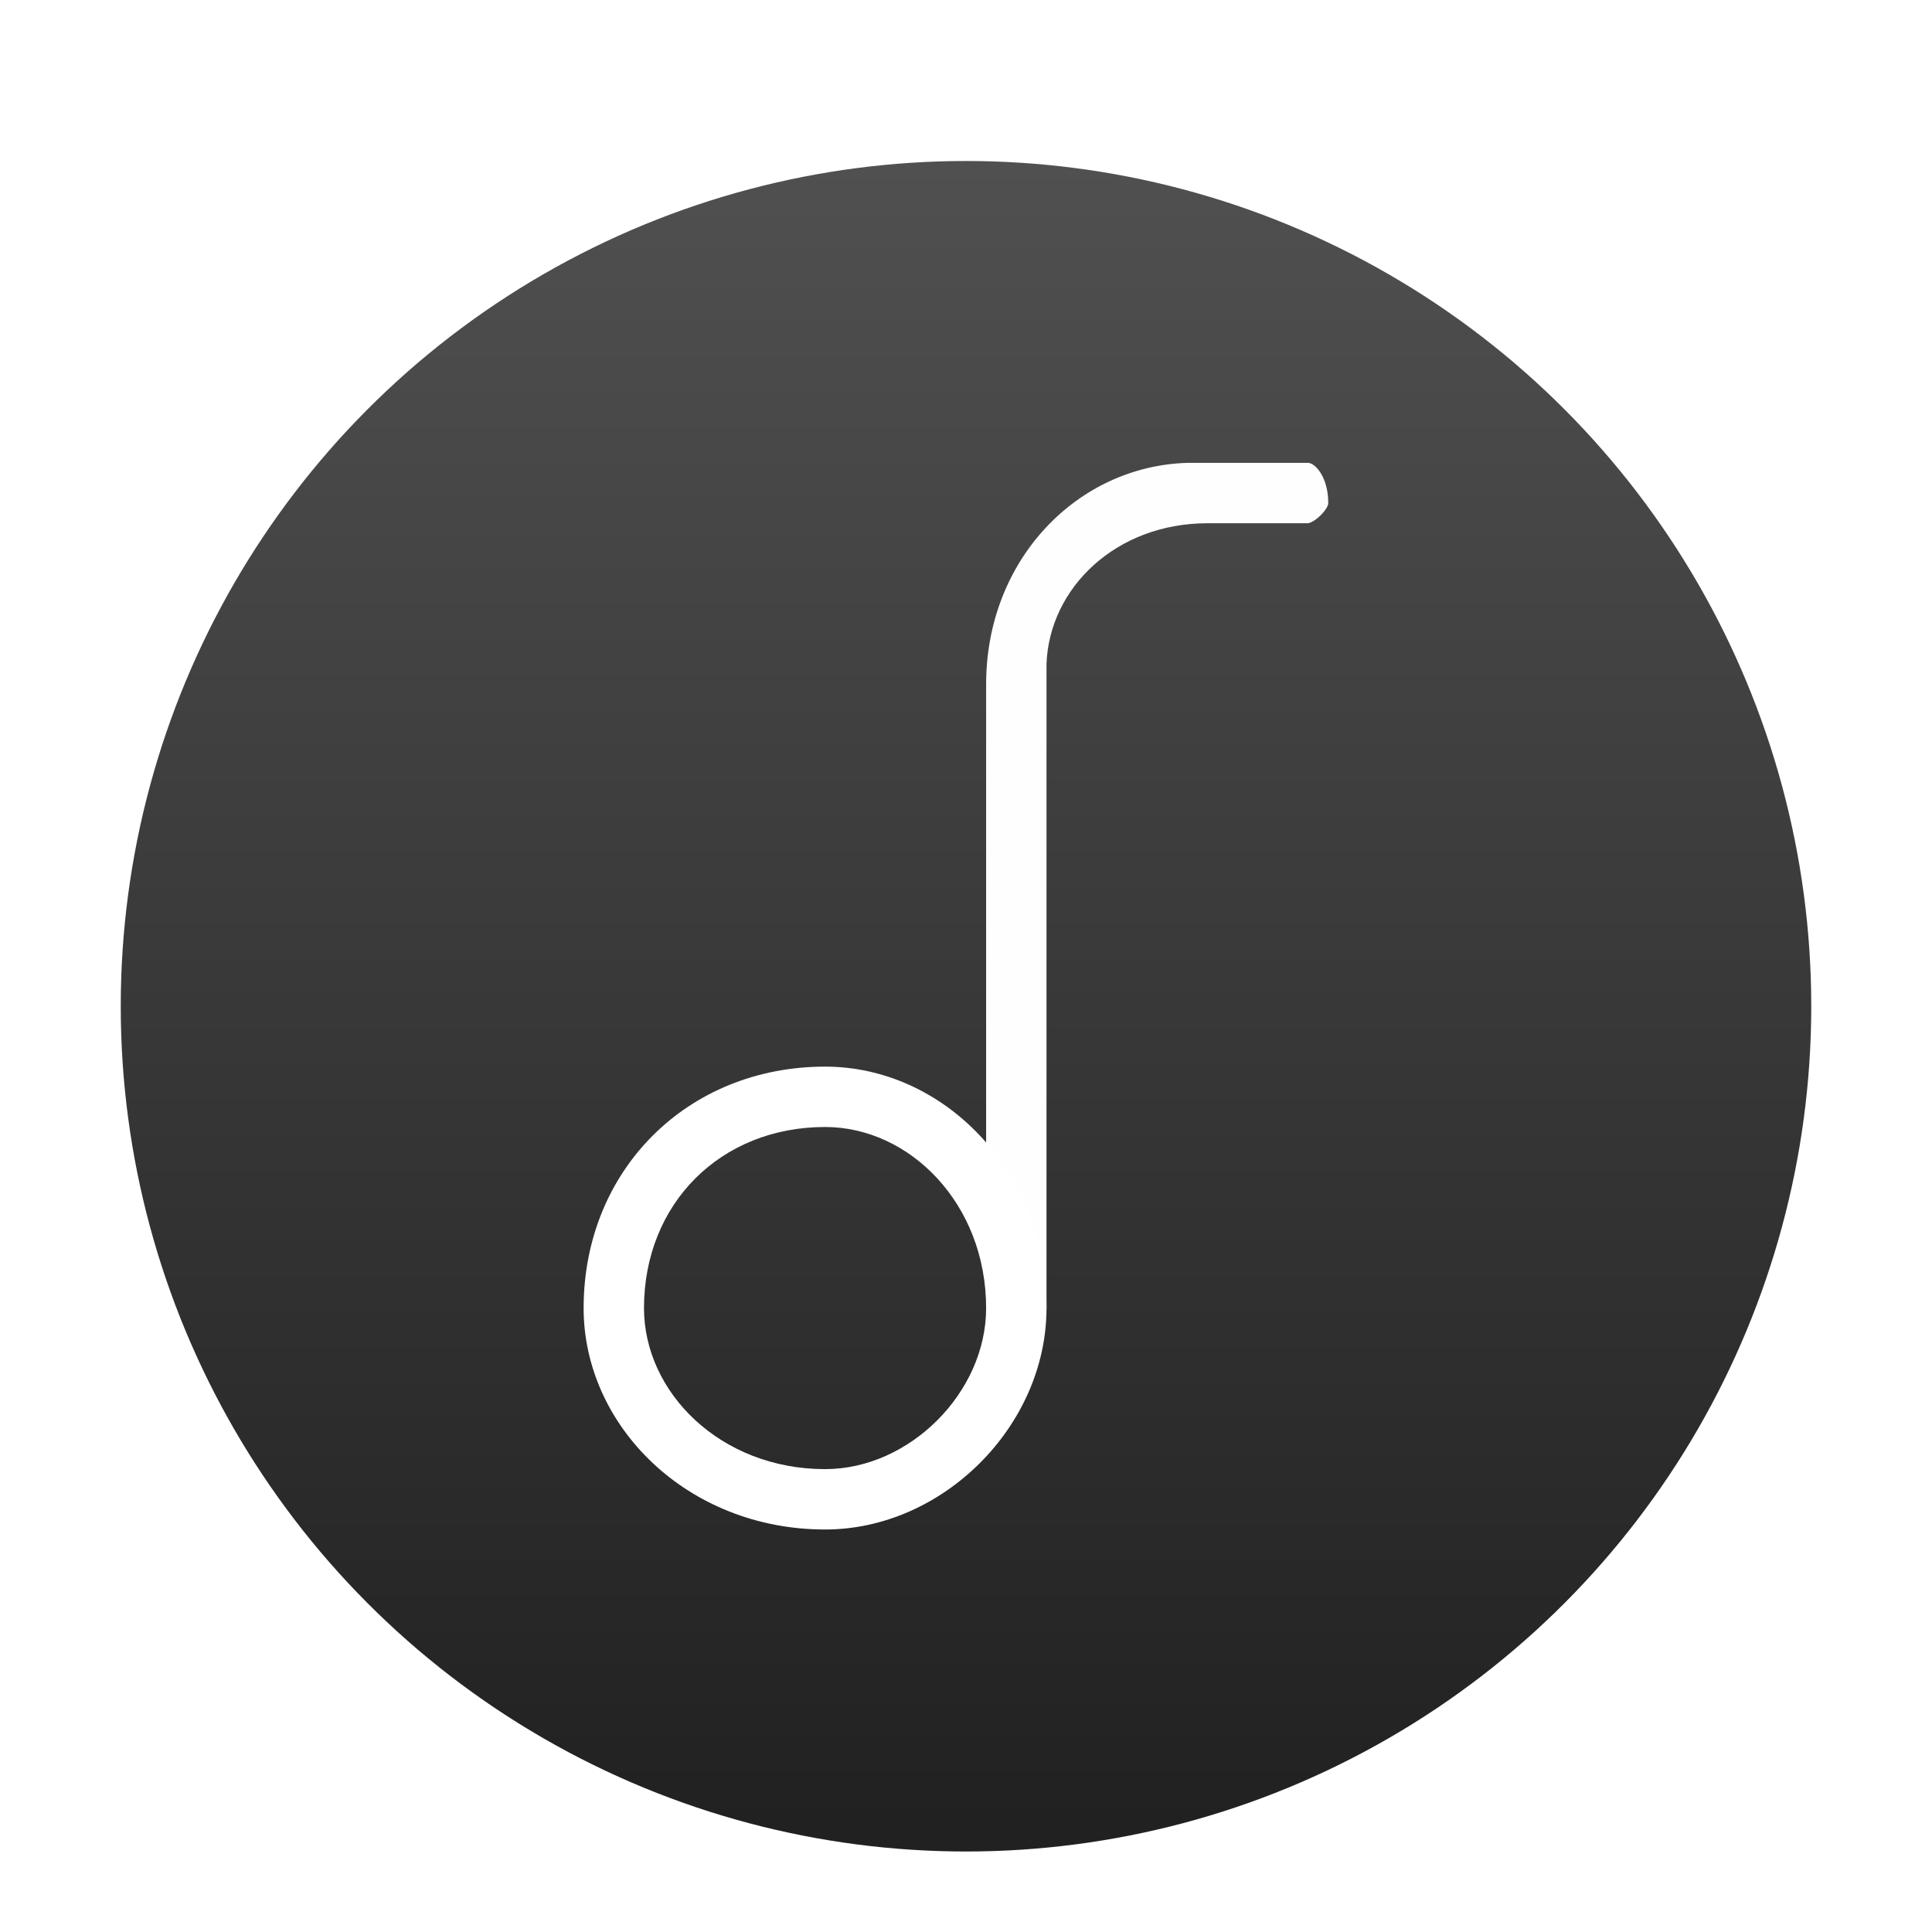 <svg xmlns="http://www.w3.org/2000/svg" width="96" height="96" viewBox="0 0 96 96">
  <defs>
    <filter id="com.apps.tunepack-a" width="128.6%" height="128.6%" x="-14.3%" y="-14.3%" filterUnits="objectBoundingBox">
      <feOffset dy="2" in="SourceAlpha" result="shadowOffsetOuter1"/>
      <feGaussianBlur in="shadowOffsetOuter1" result="shadowBlurOuter1" stdDeviation="2"/>
      <feColorMatrix in="shadowBlurOuter1" result="shadowMatrixOuter1" values="0 0 0 0 0   0 0 0 0 0   0 0 0 0 0  0 0 0 0.2 0"/>
      <feMerge>
        <feMergeNode in="shadowMatrixOuter1"/>
        <feMergeNode in="SourceGraphic"/>
      </feMerge>
    </filter>
    <linearGradient id="com.apps.tunepack-b" x1="50%" x2="50%" y1="0%" y2="98.525%">
      <stop offset="0%" stop-color="#505050"/>
      <stop offset="100%" stop-color="#212121"/>
    </linearGradient>
  </defs>
  <g fill="none" fill-rule="evenodd" filter="url(#com.apps.tunepack-a)" transform="translate(6 6)">
    <circle cx="42" cy="42" r="42" fill="url(#com.apps.tunepack-b)"/>
    <path fill="#FEFEFE" fill-rule="nonzero" d="M59,15 C59.328,15 60,15.672 60,17 C60,17.28 59.405,17.92 59,18 L59,18 L54,18 C49.439,18 46.132,21.227 46,25 L46,26 L46,57 C46,57.328 45.328,58 45,58 C43.72,58 43.08,57.405 43,57 L43,57 L43,26 C43,19.796 47.548,15.154 53,15 L54,15 L59,15 Z"/>
    <path fill="#FFF" fill-rule="nonzero" d="M35,45 C28.149,45 23,50.149 23,57 C23,62.851 28.149,68 35,68 C40.851,68 46,62.851 46,57 C46,50.149 40.851,45 35,45 Z M35,48 C39.194,48 43,51.806 43,57 C43,61.194 39.194,65 35,65 C29.806,65 26,61.194 26,57 C26,51.806 29.806,48 35,48 Z"/>
  </g>
</svg>
